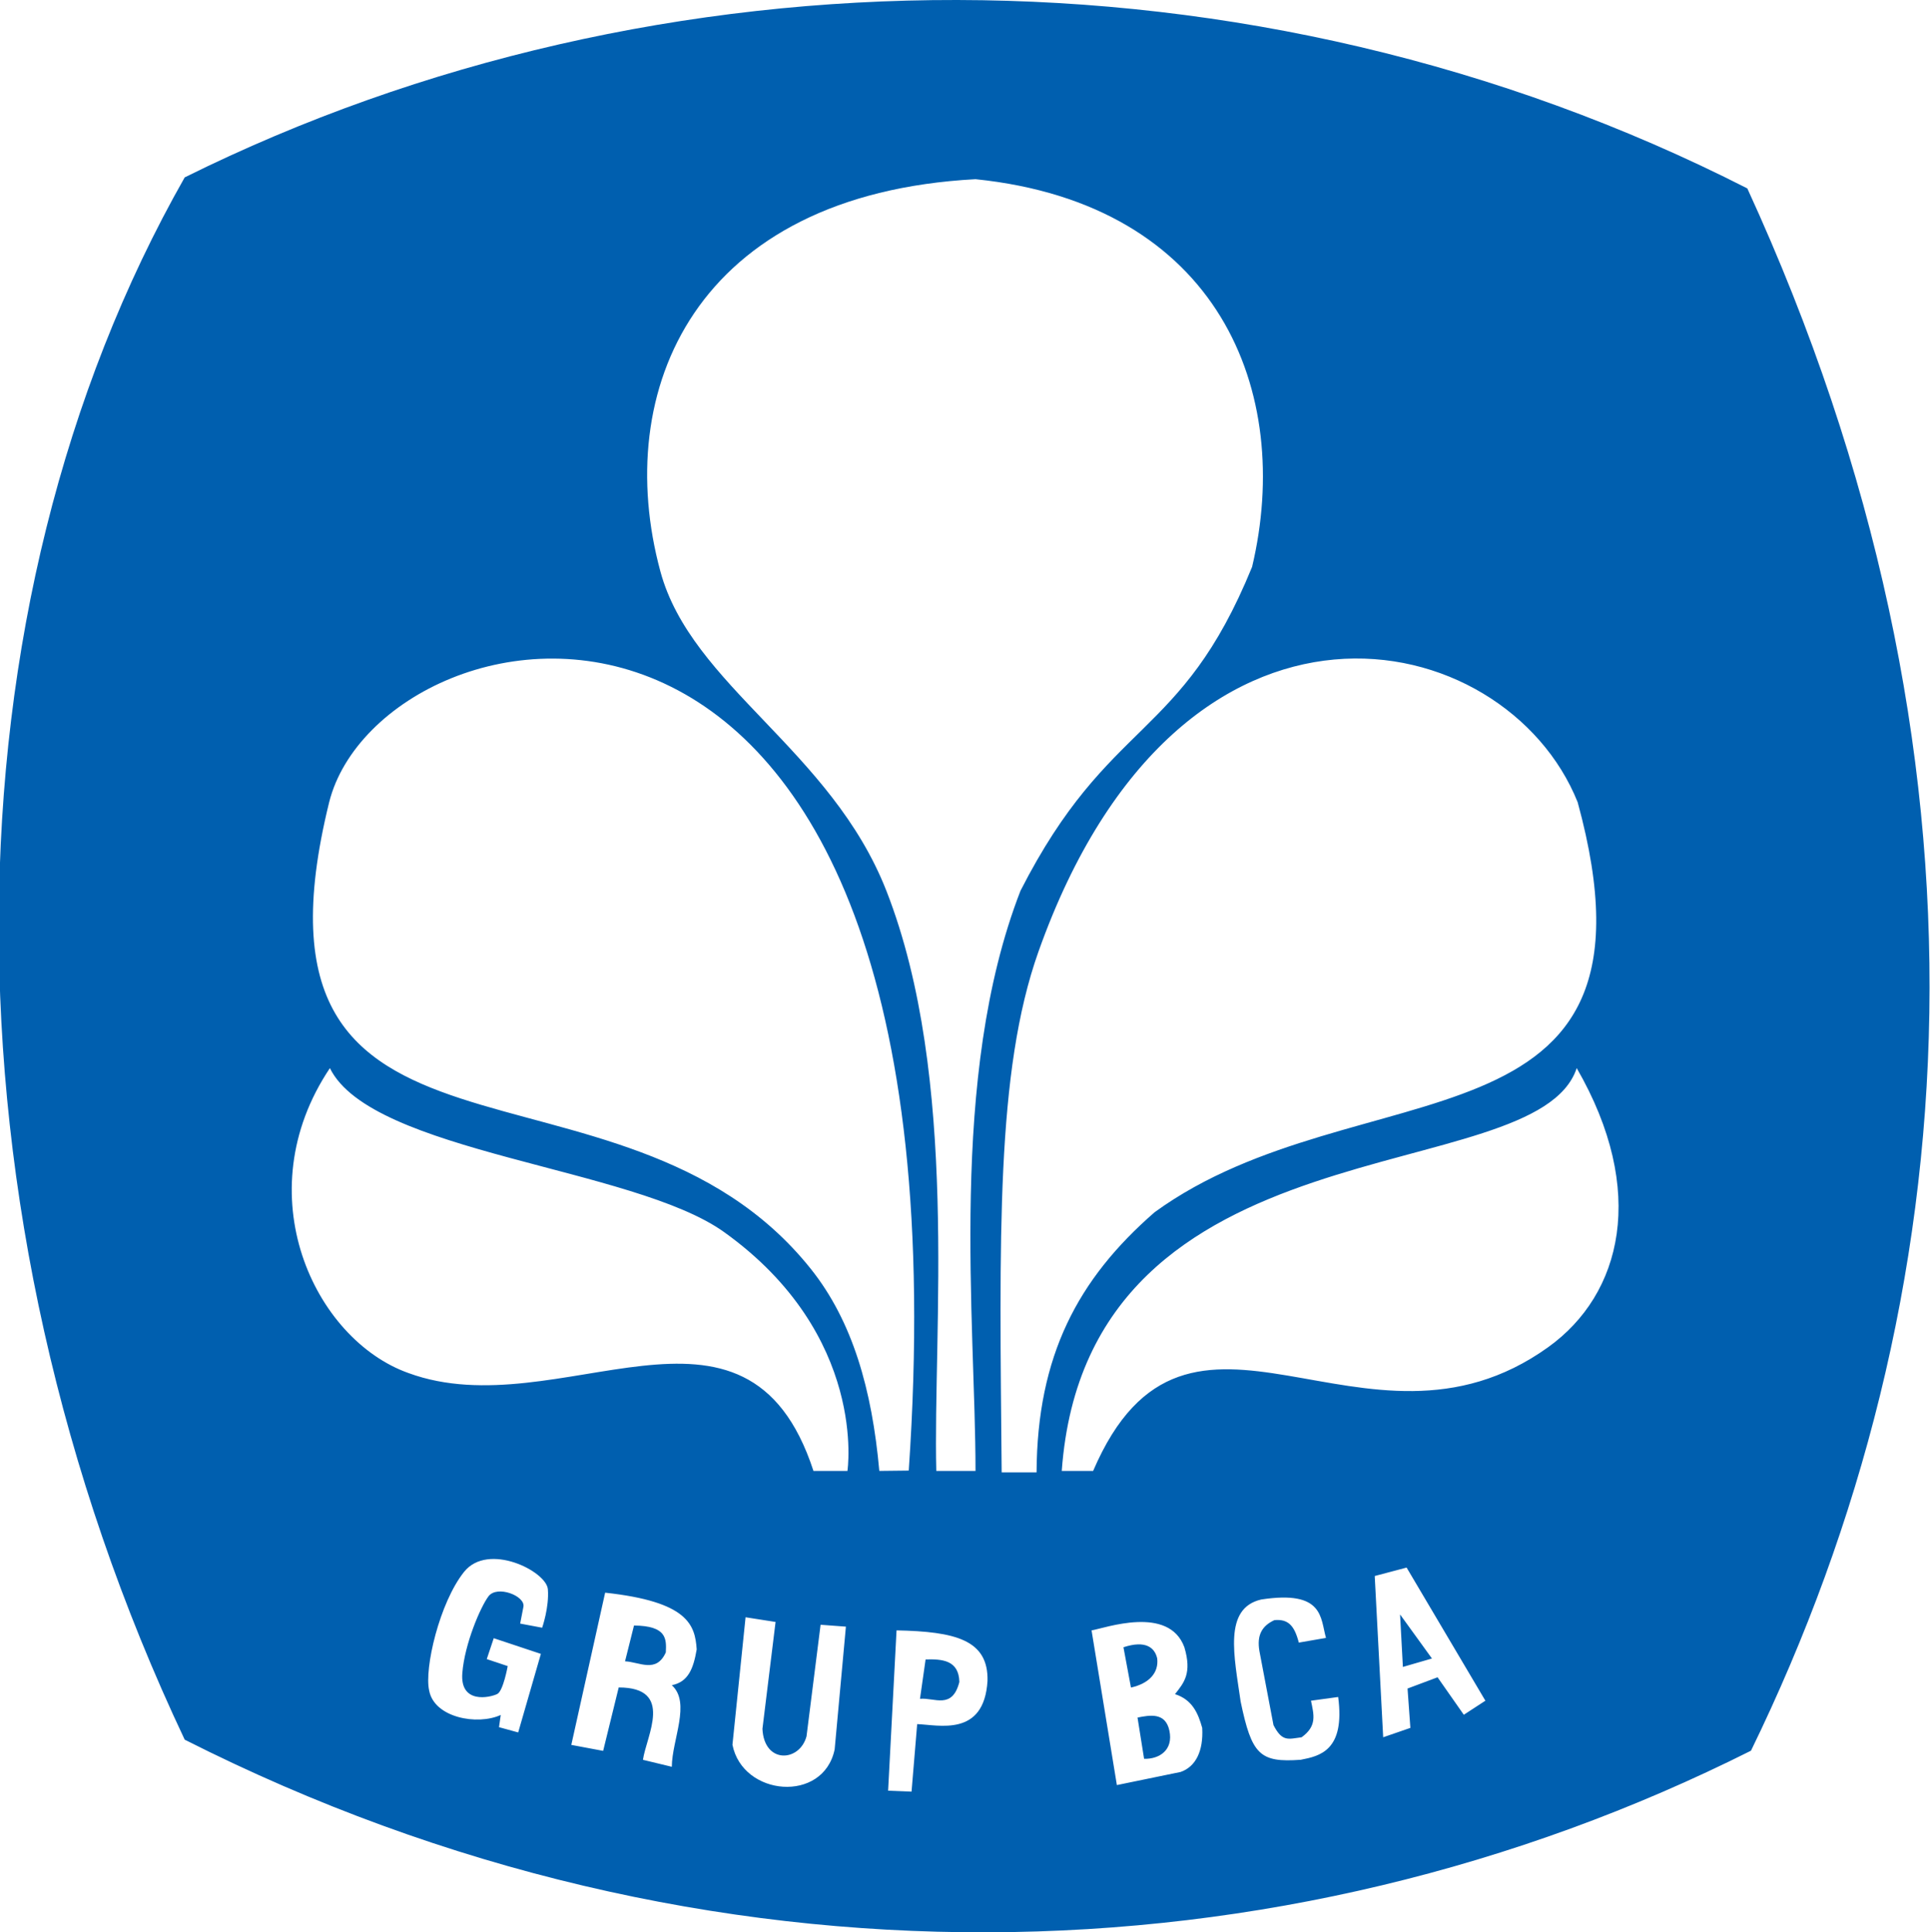 <?xml version="1.0" ?>
<svg xmlns="http://www.w3.org/2000/svg" viewBox="4.445 2.992 144.856 145.055">
	<g fill="#005faf">
		<path d="M 109.738,128.124 L 111.92,127.491 L 109.527,124.184 L 109.738,128.124 M 73.916,127.561 L 73.494,130.517 C 74.58,130.411 75.917,131.347 76.45,129.25 C 76.41,127.616 75.166,127.526 73.916,127.561 L 73.916,127.561 M 91.3,127.491 C 91.12,126.686 90.447,126.093 88.766,126.647 L 89.329,129.672 C 90.71,129.366 91.42,128.549 91.3,127.492 L 91.3,127.491 M 52.03,125.015 L 51.357,127.703 C 52.437,127.748 53.702,128.624 54.419,127.031 C 54.467,126.033 54.509,125.039 52.029,125.015 L 52.03,125.015 M 89.822,131.925 L 90.315,135.022 C 91.468,135.052 92.52,134.358 92.215,132.912 C 91.921,131.519 90.752,131.739 89.822,131.925"/>
		<path d="M 135.59,17.136 C 98.323,-1.849 53.816,-1.32 18.308,16.308 C -0.002,48.541 -0.585,93.64 18.308,133.584 C 57.428,153.38 100.693,152.076 135.865,134.412 C 152.395,100.499 155.125,59.692 135.59,17.136 L 135.59,17.136 M 72.65,113.384 L 70.441,113.409 C 69.894,107.305 68.435,102.175 65.305,98.249 C 50.952,80.25 21.612,93.801 29.151,63.212 C 33.071,47.574 77.784,38.352 72.651,113.384 L 72.65,113.384 M 29.204,83.172 C 32.338,89.552 51.974,90.596 58.789,95.479 C 69.601,103.224 68.049,113.412 68.049,113.412 L 65.5,113.412 C 60.48,98.025 46.391,110.208 35.106,106.064 C 28.021,103.544 22.877,92.621 29.206,83.172 L 29.204,83.172 M 64.978,133.333 L 66.034,124.958 L 67.934,125.099 L 67.089,134.319 C 66.237,138.379 60.182,137.836 59.419,133.966 L 60.403,124.396 L 62.655,124.748 L 61.67,132.77 C 61.795,135.425 64.458,135.266 64.978,133.333 M 54.868,135.62 L 52.701,135.097 C 52.955,133.307 55.078,129.665 50.882,129.665 L 49.714,134.425 L 47.324,133.977 L 49.864,122.55 C 56.069,123.226 56.612,124.953 56.735,126.807 C 56.49,128.245 56.107,129.249 54.868,129.495 C 56.318,130.811 54.885,133.569 54.868,135.62 M 41.11,122.821 C 40.513,123.613 39.318,126.381 39.145,128.585 C 38.961,130.922 41.206,130.43 41.765,130.157 C 42.216,129.938 42.551,128.061 42.551,128.061 L 40.979,127.537 L 41.503,125.967 L 45.041,127.145 L 43.338,133.041 L 41.898,132.647 L 42.028,131.73 C 40.264,132.534 37.035,131.931 36.656,129.896 C 36.277,128.261 37.426,123.304 39.276,120.988 C 41.076,118.736 45.458,120.938 45.566,122.298 C 45.671,123.654 45.136,125.18 45.136,125.18 L 43.486,124.87 C 43.486,124.87 43.587,124.38 43.731,123.607 C 43.883,122.789 41.751,121.97 41.111,122.821 L 41.11,122.821 M 73.283,132.417 L 72.861,137.485 L 71.102,137.415 L 71.735,125.38 C 76.128,125.471 78.646,126.08 78.562,129.181 C 78.3,133.419 74.868,132.466 73.283,132.417 M 77.663,113.411 L 74.719,113.411 C 74.459,102.989 76.462,83.926 70.986,69.897 C 66.837,59.262 56.337,54.478 54.01,45.887 C 50.326,32.289 56.596,17.577 77.662,16.443 C 95.925,18.318 101.536,32.417 98.422,45.544 C 93.065,58.669 87.708,56.784 81.039,69.857 C 75.592,83.872 77.666,102.233 77.662,113.411 L 77.663,113.411 M 110.3,132.7 L 108.26,133.404 L 107.625,121.299 L 110.018,120.666 L 115.93,130.659 L 114.311,131.715 L 112.341,128.901 L 110.088,129.745 L 110.3,132.7 M 86.49,113.412 L 84.135,113.412 C 86.075,86.646 119.71,92.462 122.785,83.173 C 128.1,92.381 126.189,100.145 120.638,104.125 C 106.844,114.019 93.618,96.803 86.489,113.412 L 86.49,113.412 M 98.97,126.93 L 100.026,132.49 C 100.683,133.771 101.129,133.534 102.137,133.405 C 103.307,132.559 103.062,131.735 102.841,130.66 L 104.882,130.38 C 105.414,134.407 103.499,134.818 102.067,135.094 C 98.997,135.314 98.394,134.716 97.563,130.731 C 97.079,127.321 96.243,123.718 99.111,123.061 C 103.819,122.341 103.541,124.461 103.967,125.945 L 101.927,126.298 C 101.6,125.022 101.131,124.516 100.097,124.61 C 99.153,125.043 98.767,125.744 98.97,126.93 L 98.97,126.93 M 94.677,132.7 C 94.775,134.453 94.18,135.617 93.058,136.008 L 88.272,136.993 L 86.372,125.381 C 87.354,125.221 92.169,123.457 93.339,126.649 C 93.916,128.599 93.319,129.297 92.635,130.167 C 93.93,130.583 94.367,131.591 94.677,132.7 M 82.387,74.427 C 93.049,44.407 117.447,49.712 122.857,63.214 C 130.27,90.307 106.4,82.877 91.11,93.987 C 85.331,99.013 82.29,104.779 82.245,113.52 L 79.625,113.52 C 79.468,95.914 79.183,83.447 82.387,74.427"/>
	</g>
</svg>